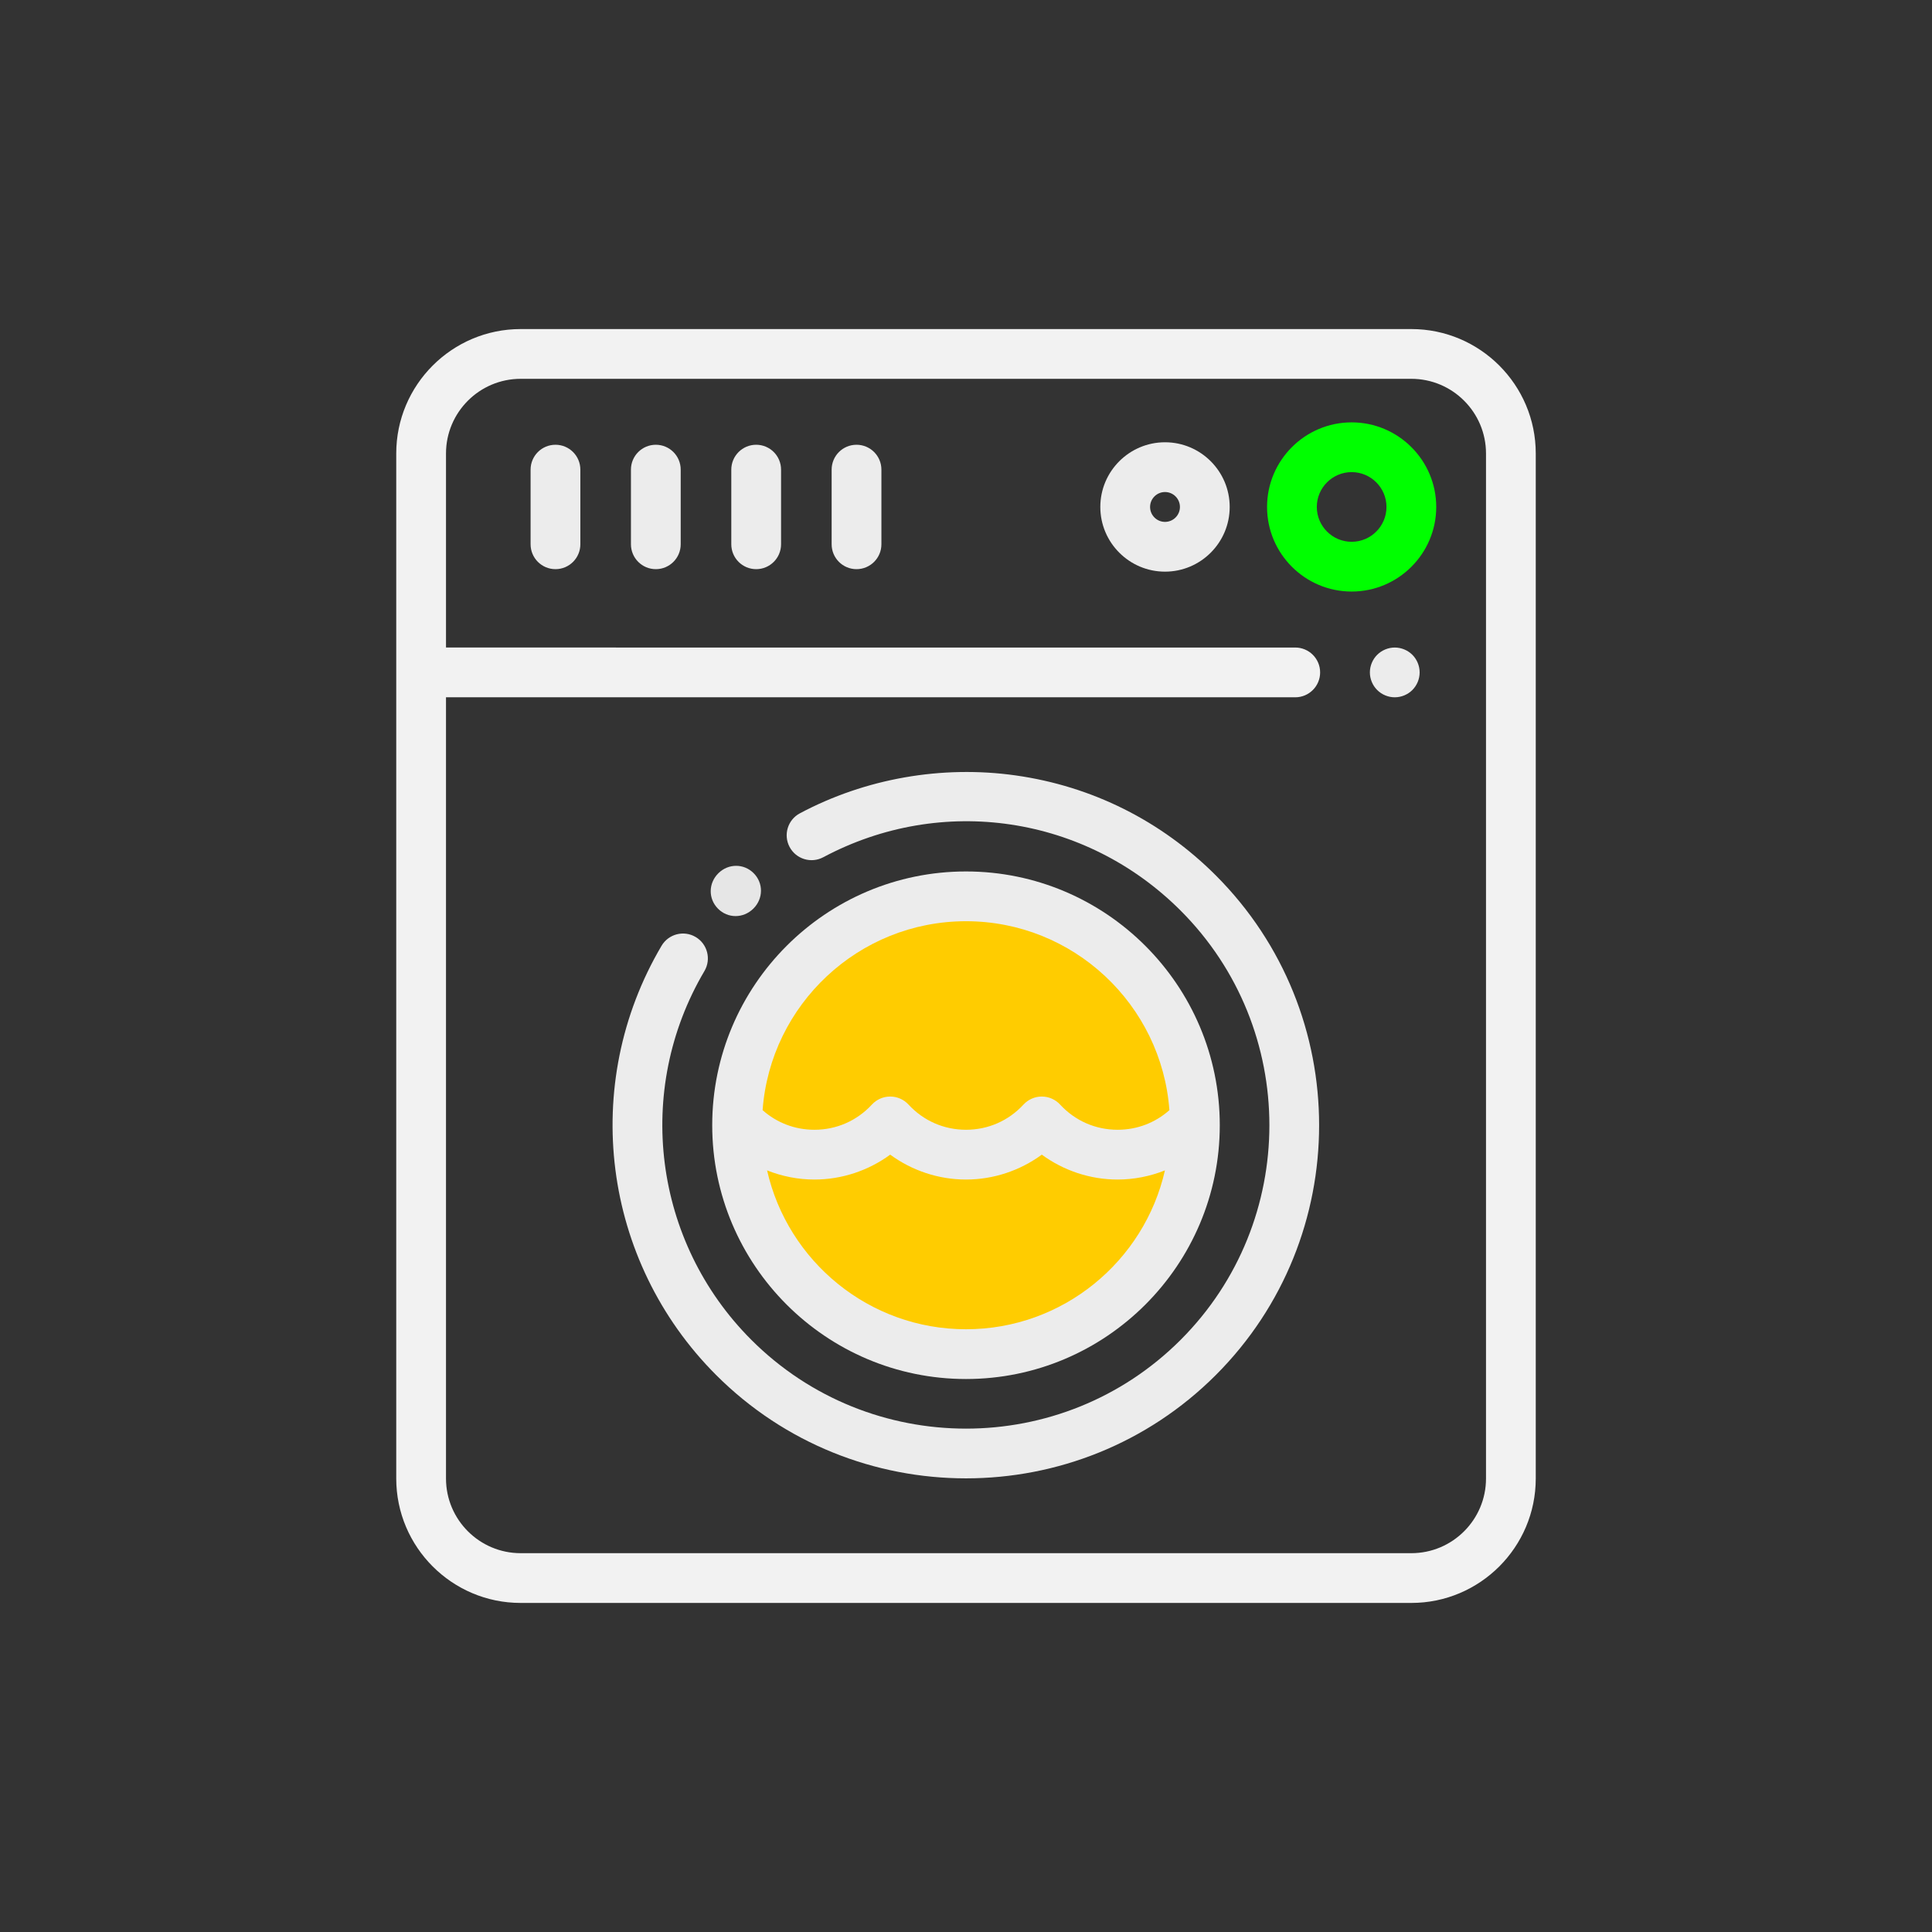 <?xml version="1.0" encoding="UTF-8" standalone="no"?>
<svg
   xmlns:dc="http://purl.org/dc/elements/1.1/"
   xmlns:cc="http://creativecommons.org/ns#"
   xmlns:rdf="http://www.w3.org/1999/02/22-rdf-syntax-ns#"
   xmlns:svg="http://www.w3.org/2000/svg"
   xmlns="http://www.w3.org/2000/svg"
   xmlns:sodipodi="http://sodipodi.sourceforge.net/DTD/sodipodi-0.dtd"
   xmlns:inkscape="http://www.inkscape.org/namespaces/inkscape"
   width="512"
   height="512"
   viewBox="0 0 512 512"
   fill="none"
   version="1.1"
   id="svg3811"
   sodipodi:docname="secando.svg"
   inkscape:version="0.92.4 (5da689c313, 2019-01-14)">
  <rect x="0" y="0" width="512" height="512" fill="#333333" stroke="none"/>
  <defs
     id="defs3815" />
  <sodipodi:namedview
     pagecolor="#ffffff"
     bordercolor="#666666"
     borderopacity="1"
     objecttolerance="10"
     gridtolerance="10"
     guidetolerance="10"
     inkscape:pageopacity="0"
     inkscape:pageshadow="2"
     inkscape:window-width="1600"
     inkscape:window-height="871"
     id="namedview3813"
     showgrid="false"
     inkscape:zoom="1.5136719"
     inkscape:cx="301.65164"
     inkscape:cy="261.70787"
     inkscape:window-x="0"
     inkscape:window-y="75"
     inkscape:window-maximized="1"
     inkscape:current-layer="svg3811" />
  <path
     d="m 256,358.2 c 33.138,0 60.001,-26.863 60.001,-60.001 0,-33.138 -26.863,-60.001 -60.001,-60.001 -33.138,0 -60.001,26.863 -60.001,60.001 0,33.138 26.863,60.001 60.001,60.001 z"
     id="path3785"
     style="fill:#ffcc00;stroke-width:0.659"
     inkscape:connector-curvature="0" />
  <path
     d="M 374.025,87.205 H 137.975 c -18.178,0 -32.968,14.789 -32.968,32.968 v 271.654 c 0,18.178 14.789,32.968 32.968,32.968 h 236.049 c 18.178,0 32.968,-14.789 32.968,-32.968 V 120.173 c 0,-18.178 -14.789,-32.968 -32.968,-32.968 z m 19.781,304.622 c 0,10.907 -8.874,19.781 -19.781,19.781 H 137.975 c -10.907,0 -19.781,-8.874 -19.781,-19.781 V 184.79 H 343.254 c 3.641,0 6.594,-2.953 6.594,-6.594 0,-3.641 -2.953,-6.594 -6.594,-6.594 H 118.195 V 120.173 c 0,-10.907 8.874,-19.781 19.781,-19.781 h 236.049 c 10.907,0 19.781,8.874 19.781,19.781 z"
     id="path3789"
     style="fill:#f2f2f2;stroke-width:0.659"
     inkscape:connector-curvature="0" />
  <path
     d="m 374.295,173.534 c -1.233,-1.227 -2.934,-1.932 -4.668,-1.932 -1.734,0 -3.429,0.705 -4.662,1.932 -1.226,1.226 -1.932,2.928 -1.932,4.662 0,1.734 0.705,3.435 1.932,4.661 1.226,1.226 2.928,1.933 4.662,1.933 1.741,0 3.435,-0.706 4.668,-1.933 1.226,-1.232 1.925,-2.927 1.925,-4.661 0,-1.734 -0.7,-3.435 -1.925,-4.662 z"
     id="path3791"
     style="fill:#ececec;stroke-width:0.659"
     inkscape:connector-curvature="0" />
  <path
     d="m 322.204,231.992 c -14.477,-14.475 -32.815,-23.638 -53.035,-26.496 -19.547,-2.763 -39.862,0.804 -57.198,10.045 -3.214,1.713 -4.43,5.706 -2.717,8.92 1.712,3.214 5.706,4.43 8.92,2.717 31.433,-16.756 69.493,-11.074 94.705,14.139 31.364,31.364 31.364,82.398 0,113.761 -15.683,15.684 -36.278,23.525 -56.881,23.523 -20.597,-0.002 -41.2,-7.843 -56.881,-23.523 -25.966,-25.967 -31.081,-66.156 -12.439,-97.734 1.851,-3.136 0.81,-7.179 -2.326,-9.03 -3.136,-1.852 -7.179,-0.81 -9.03,2.326 -21.701,36.76 -15.751,83.541 14.47,113.763 18.254,18.253 42.23,27.378 66.206,27.378 23.976,0 47.953,-9.126 66.205,-27.378 36.505,-36.506 36.505,-95.905 0,-132.411 z"
     id="path3793"
     style="fill:#ececec;stroke-width:0.659"
     inkscape:connector-curvature="0" />
  <path
     d="m 199.732,231.406 c -2.602,-2.614 -6.718,-2.604 -9.367,0.022 -2.65,2.626 -2.695,6.741 -0.104,9.367 1.299,1.317 2.98,1.975 4.67,1.975 1.681,0 3.369,-0.651 4.697,-1.956 0.014,-0.014 0.027,-0.027 0.042,-0.041 2.638,-2.638 2.666,-6.752 0.063,-9.367 z"
     id="path3795"
     style="fill:#e6e6e6;stroke-width:0.659"
     inkscape:connector-curvature="0" />
  <path
     d="m 256,230.945 c -37.084,0 -67.254,30.17 -67.254,67.254 0,37.084 30.17,67.254 67.254,67.254 37.084,0 67.254,-30.17 67.254,-67.254 0,-37.084 -30.17,-67.254 -67.254,-67.254 z m 0,13.187 c 28.467,0 51.85,22.119 53.904,50.071 -3.787,3.365 -8.587,5.197 -13.728,5.197 -5.852,0 -11.266,-2.373 -15.242,-6.682 -1.248,-1.352 -3.005,-2.122 -4.846,-2.122 -1.84,0 -3.597,0.769 -4.846,2.122 -3.977,4.309 -9.39,6.682 -15.242,6.682 -5.852,0 -11.266,-2.373 -15.242,-6.682 -1.248,-1.352 -3.005,-2.122 -4.846,-2.122 -1.84,0 -3.597,0.769 -4.846,2.122 -3.977,4.309 -9.39,6.682 -15.242,6.682 -5.14,0 -9.941,-1.832 -13.728,-5.197 2.054,-27.951 25.437,-50.071 53.904,-50.071 z m 0,108.134 c -25.701,0 -47.256,-18.032 -52.717,-42.104 3.958,1.578 8.211,2.426 12.542,2.426 7.256,0 14.304,-2.353 20.088,-6.597 5.783,4.244 12.832,6.597 20.088,6.597 7.256,0 14.304,-2.353 20.088,-6.597 5.783,4.244 12.832,6.597 20.088,6.597 4.33,0 8.583,-0.847 12.542,-2.426 -5.462,24.072 -27.017,42.104 -52.718,42.104 z"
     id="path3797"
     style="fill:#ececec;stroke-width:0.659"
     inkscape:connector-curvature="0" />
  <path
     d="m 358.2,111.931 c -12.362,0 -22.418,10.056 -22.418,22.418 0,12.362 10.056,22.418 22.418,22.418 12.362,0 22.418,-10.056 22.418,-22.418 0,-12.362 -10.056,-22.418 -22.418,-22.418 z m 0,31.649 c -5.09,0 -9.231,-4.141 -9.231,-9.231 0,-5.09 4.141,-9.231 9.231,-9.231 5.09,0 9.231,4.141 9.231,9.231 0,5.09 -4.141,9.231 -9.231,9.231 z"
     id="path3799"
     style="fill:#00ff00;stroke-width:0.659"
     inkscape:connector-curvature="0" />
  <path
     d="m 308.739,117.206 c -9.453,0 -17.143,7.69 -17.143,17.143 0,9.453 7.69,17.143 17.143,17.143 9.453,0 17.143,-7.69 17.143,-17.143 0,-9.453 -7.69,-17.143 -17.143,-17.143 z m 0,21.099 c -2.182,0 -3.956,-1.774 -3.956,-3.956 0,-2.182 1.774,-3.956 3.956,-3.956 2.182,0 3.956,1.774 3.956,3.956 0,2.182 -1.774,3.956 -3.956,3.956 z"
     id="path3801"
     style="fill:#ececec;stroke-width:0.659"
     inkscape:connector-curvature="0" />
  <path
     d="m 147.206,117.865 c -3.641,0 -6.594,2.953 -6.594,6.594 v 19.781 c 0,3.641 2.953,6.594 6.594,6.594 3.641,0 6.594,-2.953 6.594,-6.594 v -19.781 c 0,-3.641 -2.953,-6.594 -6.594,-6.594 z"
     id="path3803"
     style="fill:#ececec;stroke-width:0.659"
     inkscape:connector-curvature="0" />
  <path
     d="m 173.8,117.865 c -3.641,0 -6.594,2.953 -6.594,6.594 v 19.781 c 0,3.641 2.953,6.594 6.594,6.594 3.641,0 6.594,-2.953 6.594,-6.594 v -19.781 c 0,-3.641 -2.953,-6.594 -6.594,-6.594 z"
     id="path3805"
     style="fill:#ececec;stroke-width:0.659"
     inkscape:connector-curvature="0" />
  <path
     d="m 200.395,117.865 c -3.641,0 -6.594,2.953 -6.594,6.594 v 19.781 c 0,3.641 2.953,6.594 6.594,6.594 3.641,0 6.594,-2.953 6.594,-6.594 v -19.781 c 0,-3.641 -2.953,-6.594 -6.594,-6.594 z"
     id="path3807"
     style="fill:#ececec;stroke-width:0.659"
     inkscape:connector-curvature="0" />
  <path
     d="m 226.988,117.865 c -3.641,0 -6.594,2.953 -6.594,6.594 v 19.781 c 0,3.641 2.953,6.594 6.594,6.594 3.641,0 6.594,-2.953 6.594,-6.594 v -19.781 c 0,-3.641 -2.953,-6.594 -6.594,-6.594 z"
     id="path3809"
     style="fill:#ececec;stroke-width:0.659"
     inkscape:connector-curvature="0" />
</svg>
